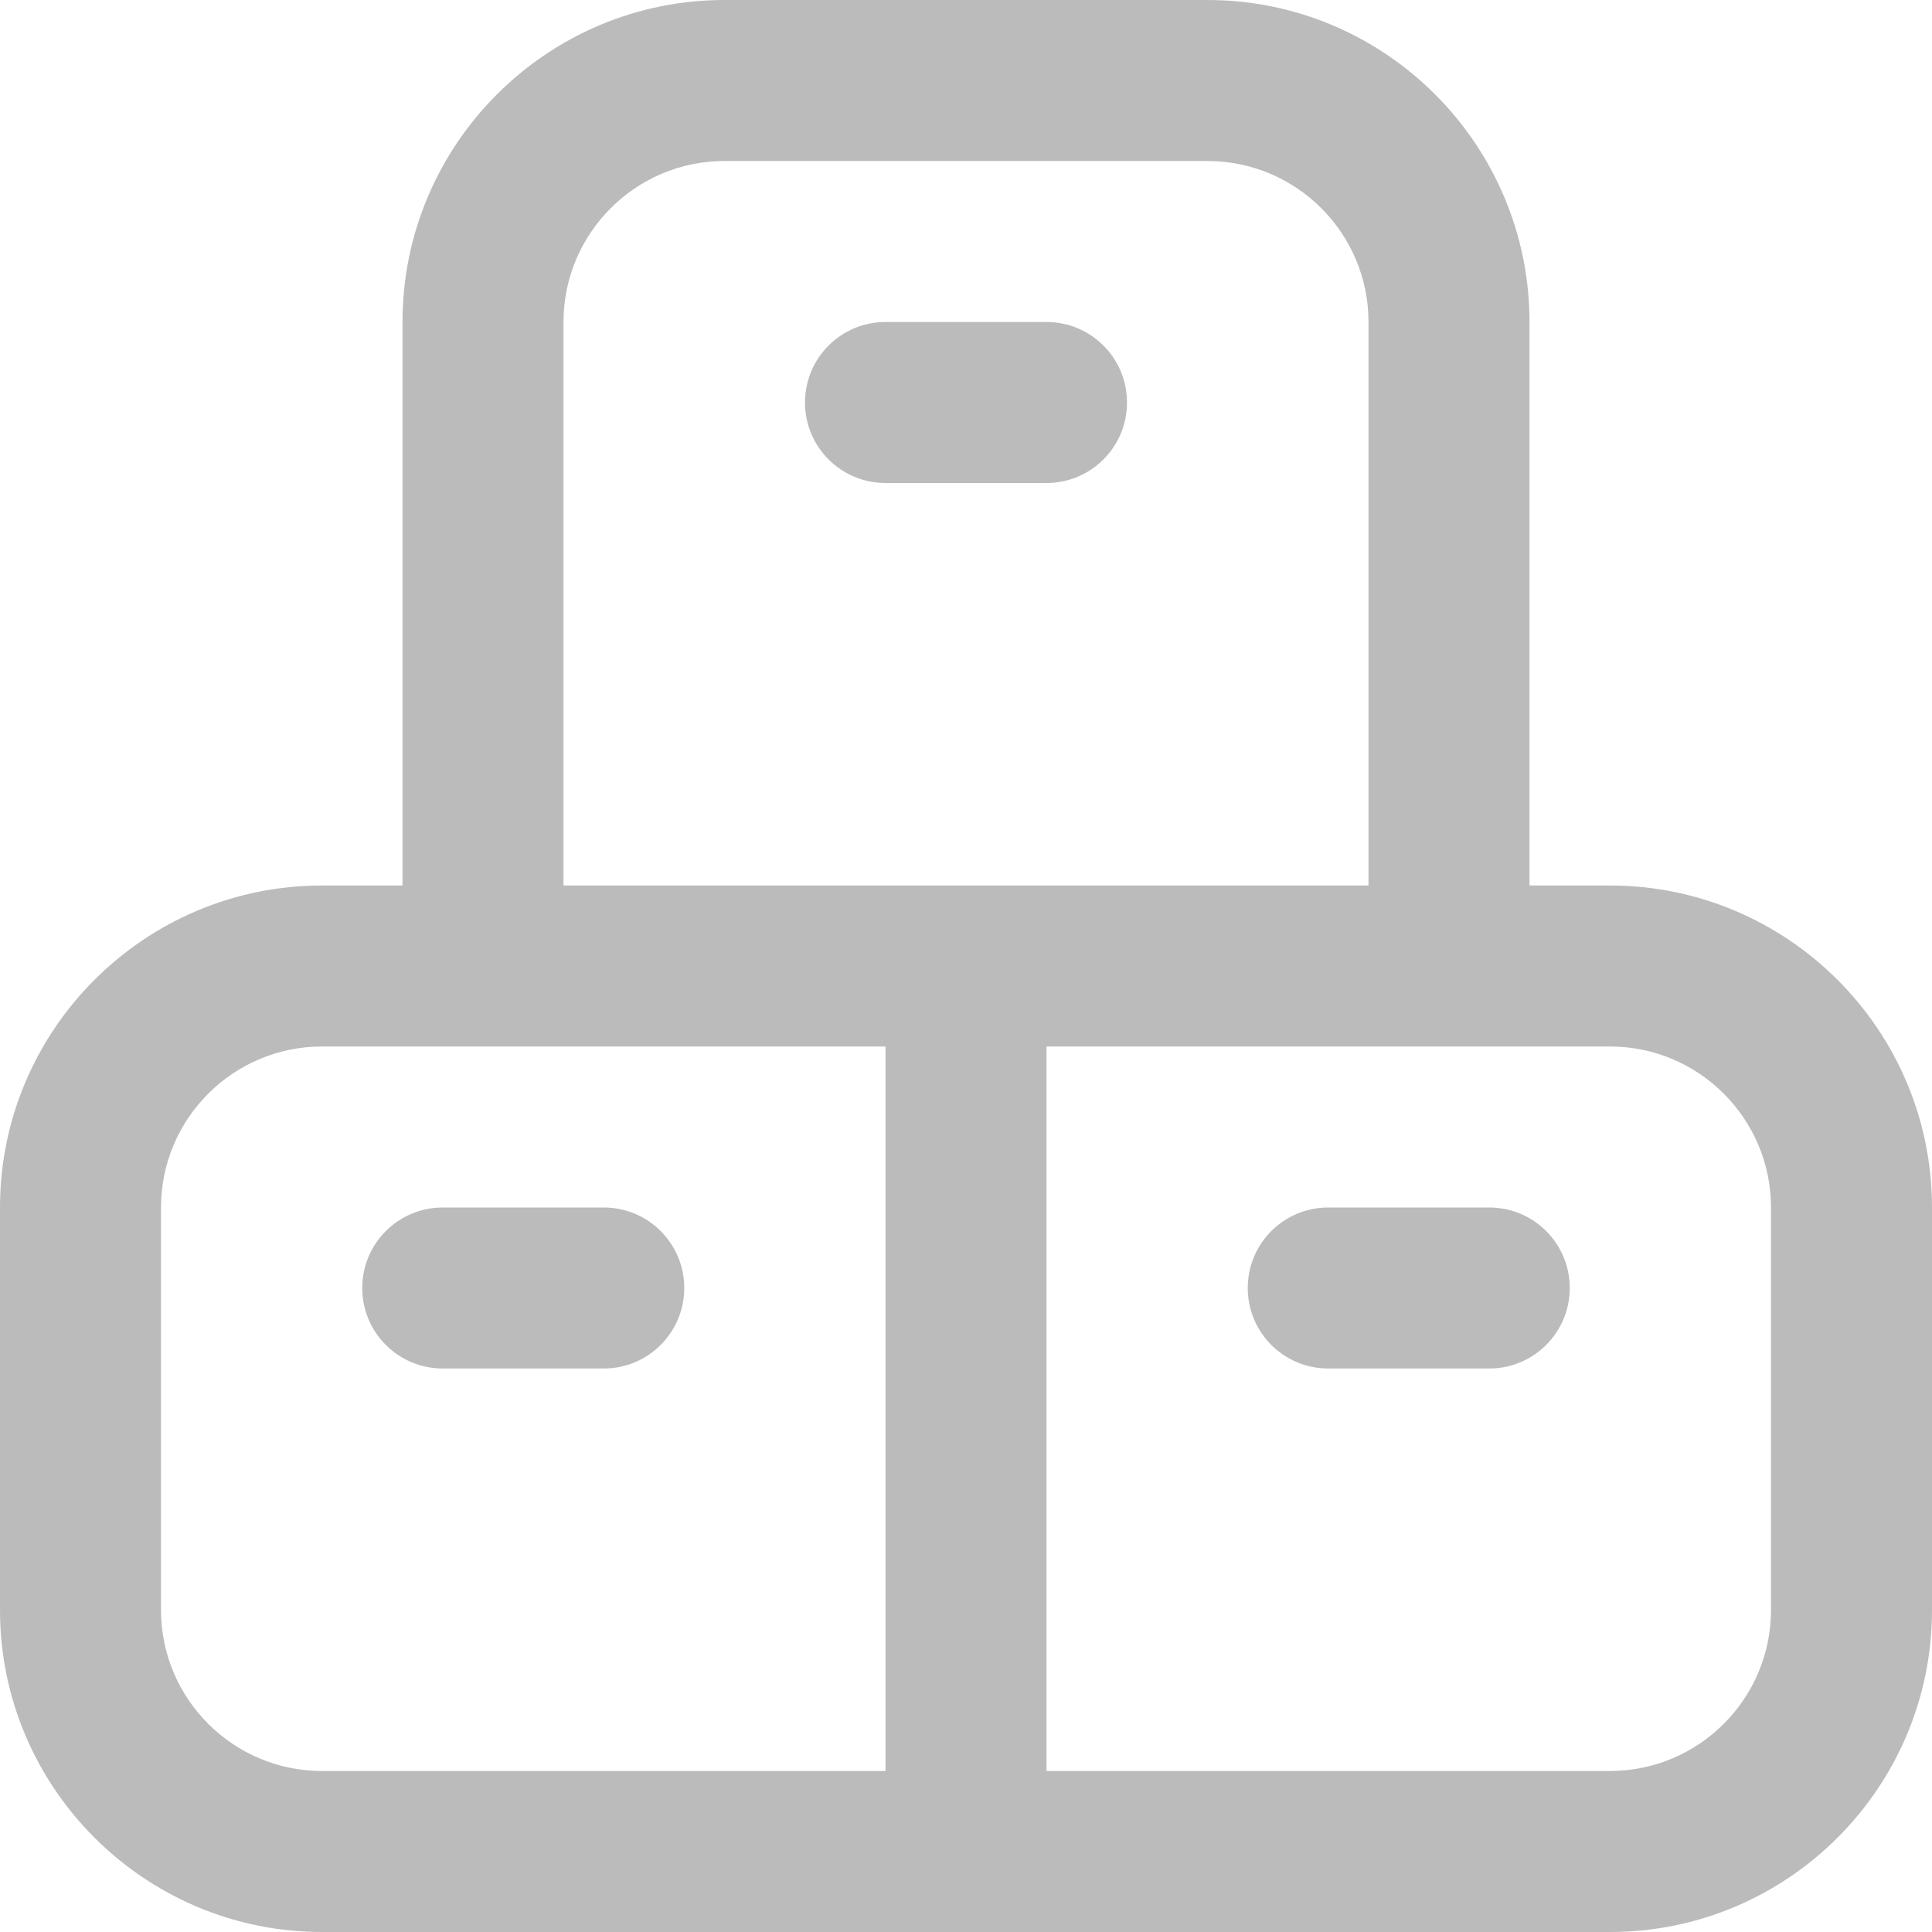 <svg width="30" height="30" viewBox="0 0 30 30" fill="none" xmlns="http://www.w3.org/2000/svg">
<g clip-path="url(#clip0_1000_5226)">
<path d="M24.375 20C24.375 20.691 23.816 21.25 23.125 21.25H20.625C19.934 21.25 19.375 20.691 19.375 20C19.375 19.309 19.934 18.75 20.625 18.75H23.125C23.816 18.75 24.375 19.309 24.375 20ZM30 18.75V25C30 27.758 27.758 30 25 30H5C2.243 30 0 27.758 0 25V18.75C0 15.992 2.243 13.75 5 13.75H6.25V5C6.25 2.243 8.492 0 11.25 0H18.75C21.508 0 23.75 2.243 23.75 5V13.75H25C27.758 13.75 30 15.992 30 18.75ZM8.75 13.75H21.25V5C21.25 3.621 20.129 2.5 18.75 2.5H11.25C9.871 2.5 8.75 3.621 8.75 5V13.75ZM5 27.5H13.75V16.25H5C3.621 16.25 2.5 17.371 2.5 18.75V25C2.5 26.379 3.621 27.5 5 27.5ZM27.5 18.75C27.5 17.371 26.379 16.25 25 16.25H16.25V27.5H25C26.379 27.5 27.5 26.379 27.5 25V18.75ZM9.375 18.75H6.875C6.184 18.75 5.625 19.309 5.625 20C5.625 20.691 6.184 21.25 6.875 21.25H9.375C10.066 21.25 10.625 20.691 10.625 20C10.625 19.309 10.066 18.75 9.375 18.75ZM17.5 6.25C17.5 5.559 16.941 5 16.25 5H13.75C13.059 5 12.5 5.559 12.5 6.25C12.5 6.941 13.059 7.5 13.75 7.5H16.25C16.941 7.5 17.5 6.941 17.5 6.25Z" fill="#BBBBBB"/>
</g>
<defs>
<clipPath id="clip0_1000_5226">
<rect width="30" height="30" fill="white"/>
</clipPath>
</defs>
</svg>

